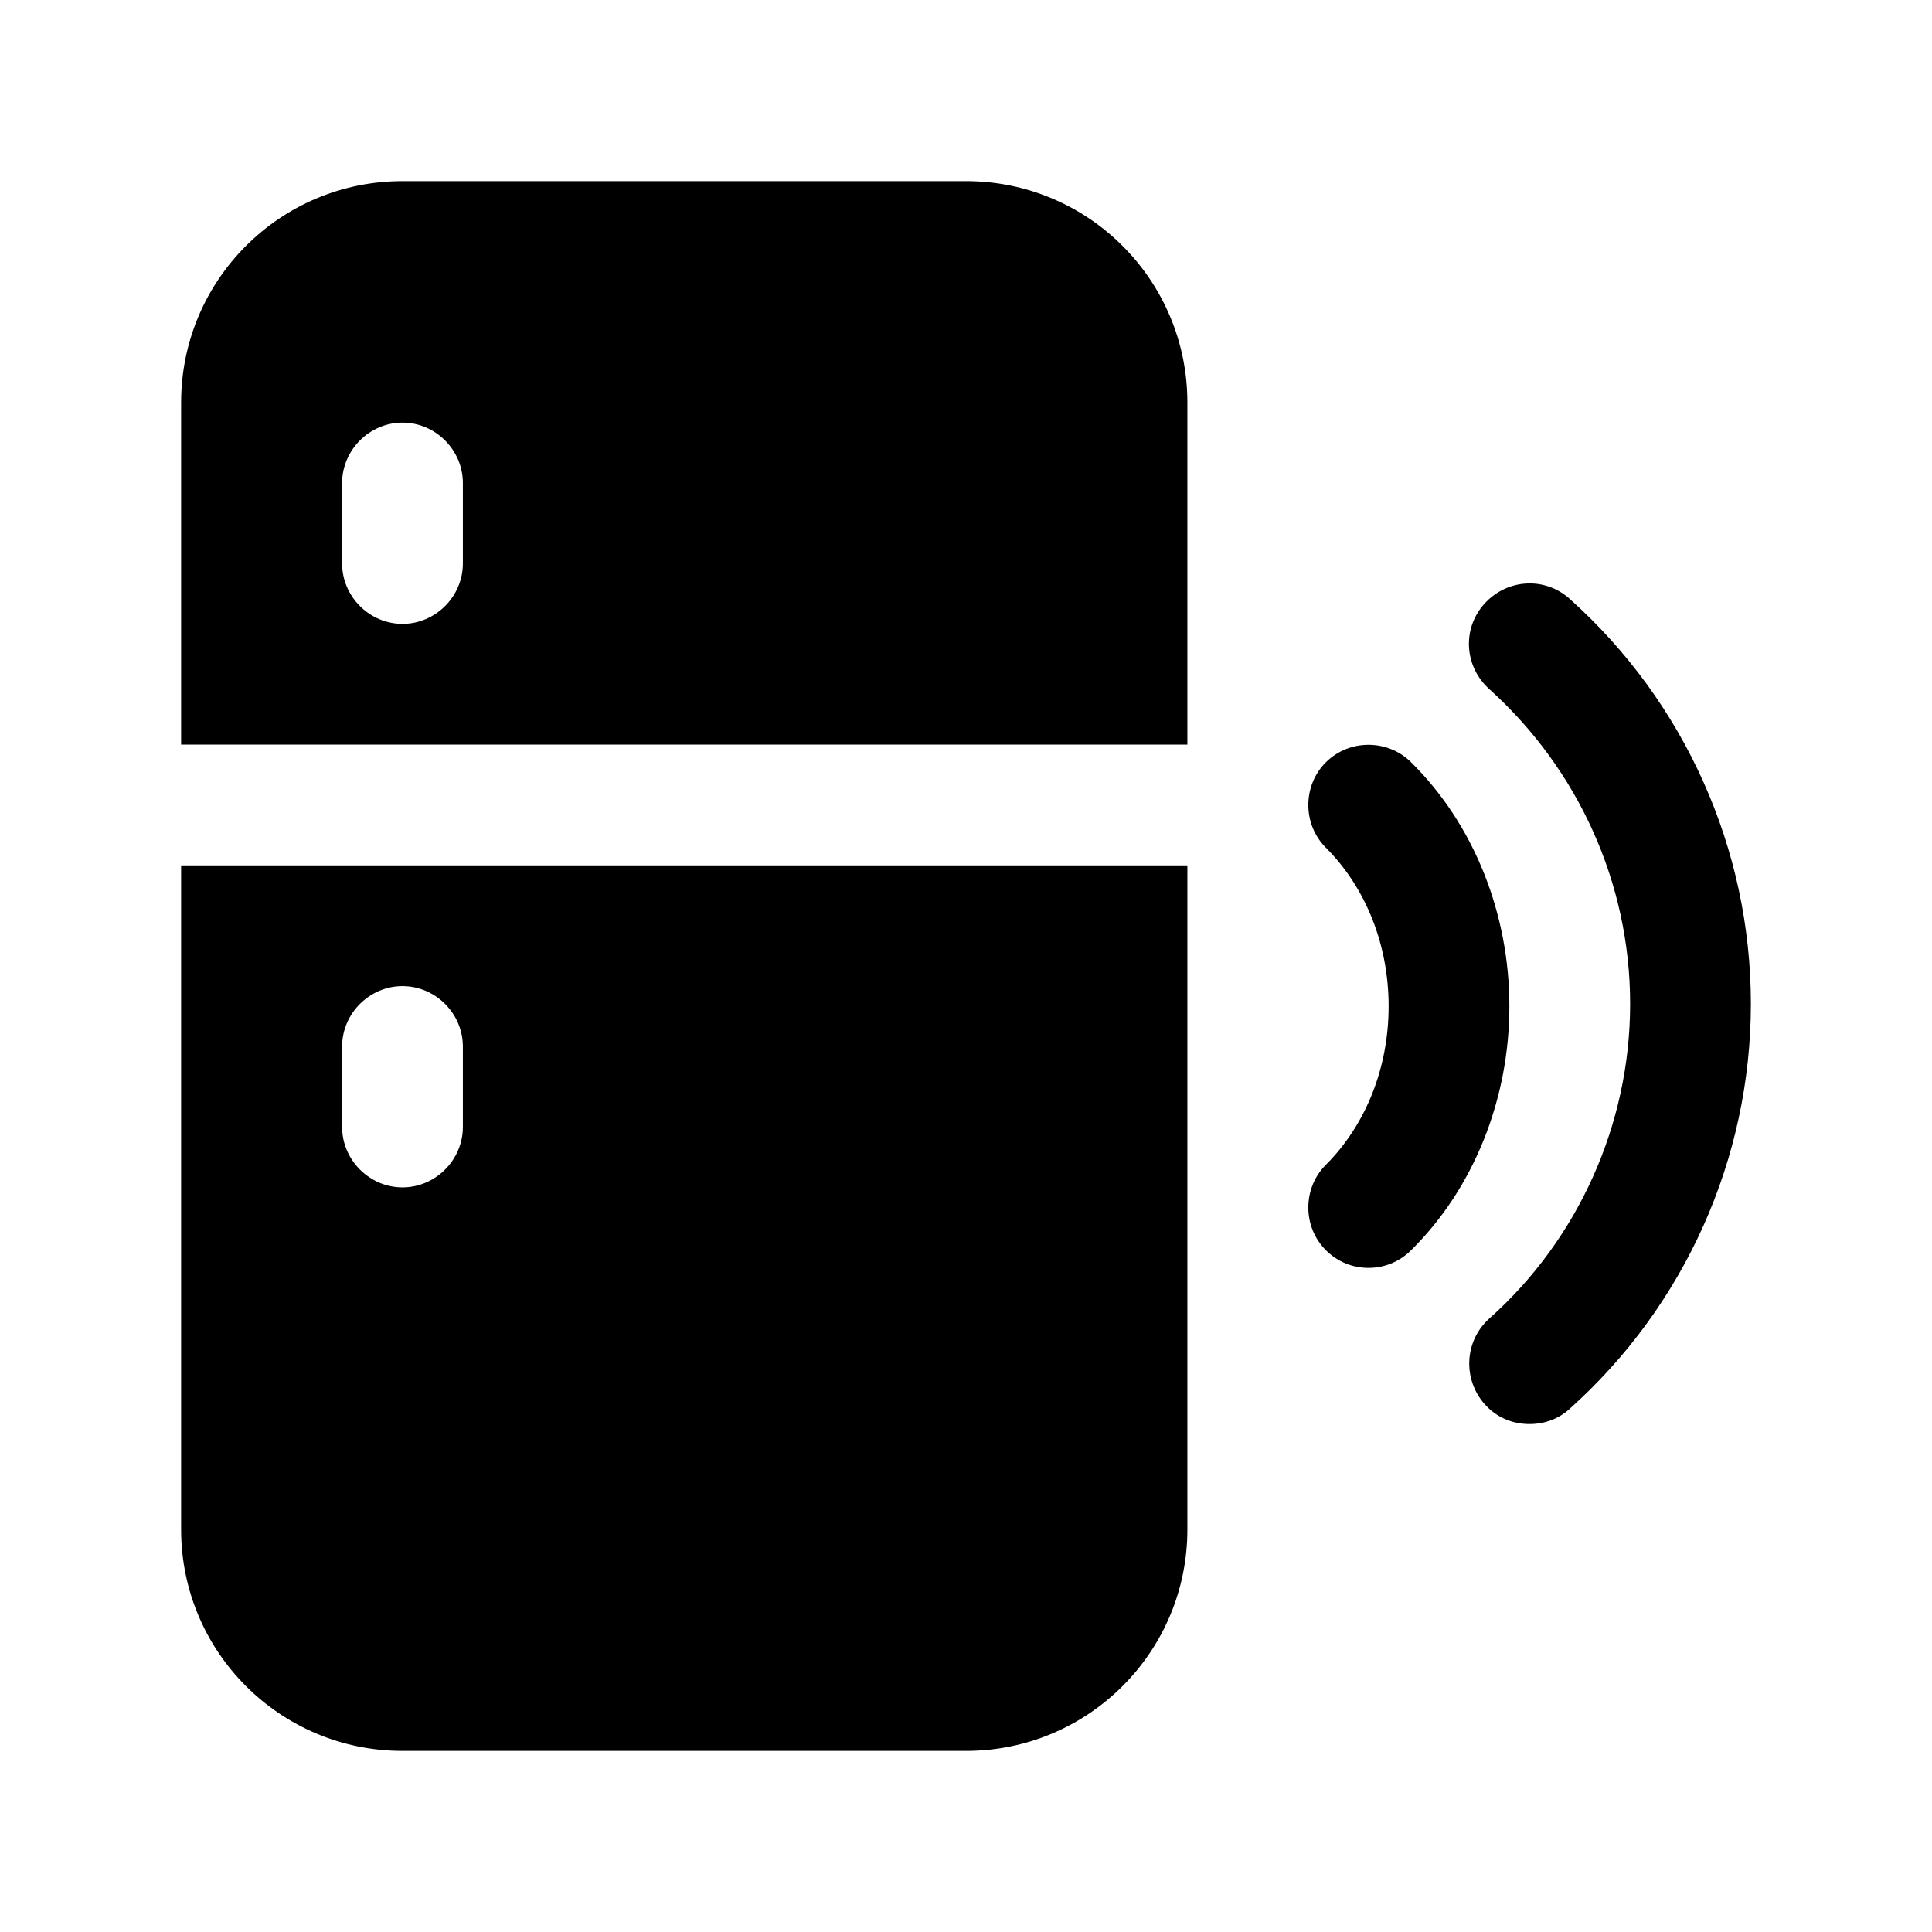 <?xml version="1.0" encoding="UTF-8"?><svg xmlns="http://www.w3.org/2000/svg" viewBox="0 0 24 24"><g id="a"/><g id="b"/><g id="c"/><g id="d"/><g id="e"/><g id="f"/><g id="g"/><g id="h"/><g id="i"/><g id="j"/><g id="k"/><g id="l"/><g id="m"><g><path d="M12,2.25H5c-1.52,0-2.75,1.23-2.75,2.75v4.25H14.75V5c0-1.52-1.23-2.75-2.75-2.75ZM5.75,7c0,.41-.34,.75-.75,.75s-.75-.34-.75-.75v-1c0-.41,.34-.75,.75-.75s.75,.34,.75,.75v1Z"/><path d="M2.25,19c0,1.52,1.23,2.75,2.75,2.75h7c1.52,0,2.75-1.23,2.75-2.75V10.75H2.25v8.25Zm2-6c0-.41,.34-.75,.75-.75s.75,.34,.75,.75v1c0,.41-.34,.75-.75,.75s-.75-.34-.75-.75v-1Z"/><path d="M17.53,9.47c-.29-.29-.77-.29-1.06,0s-.29,.77,0,1.06c.5,.5,.78,1.21,.78,1.97s-.28,1.47-.78,1.97c-.29,.29-.29,.77,0,1.06,.15,.15,.34,.22,.53,.22s.38-.07,.53-.22c.78-.77,1.22-1.88,1.22-3.03s-.44-2.26-1.22-3.03Z"/><path d="M19.5,7.44c-.31-.28-.78-.25-1.06,.06-.28,.31-.25,.78,.06,1.06,1.11,1,1.75,2.42,1.75,3.91s-.64,2.92-1.75,3.91c-.31,.28-.33,.75-.06,1.06,.15,.17,.35,.25,.56,.25,.18,0,.36-.06,.5-.19,1.43-1.28,2.25-3.11,2.25-5.03s-.82-3.75-2.25-5.03Z"/></g></g><g id="n"/><g id="o"/><g id="p"/><g id="q"/><g id="r"/><g id="s"/><g id="t"/><g id="u"/></svg>